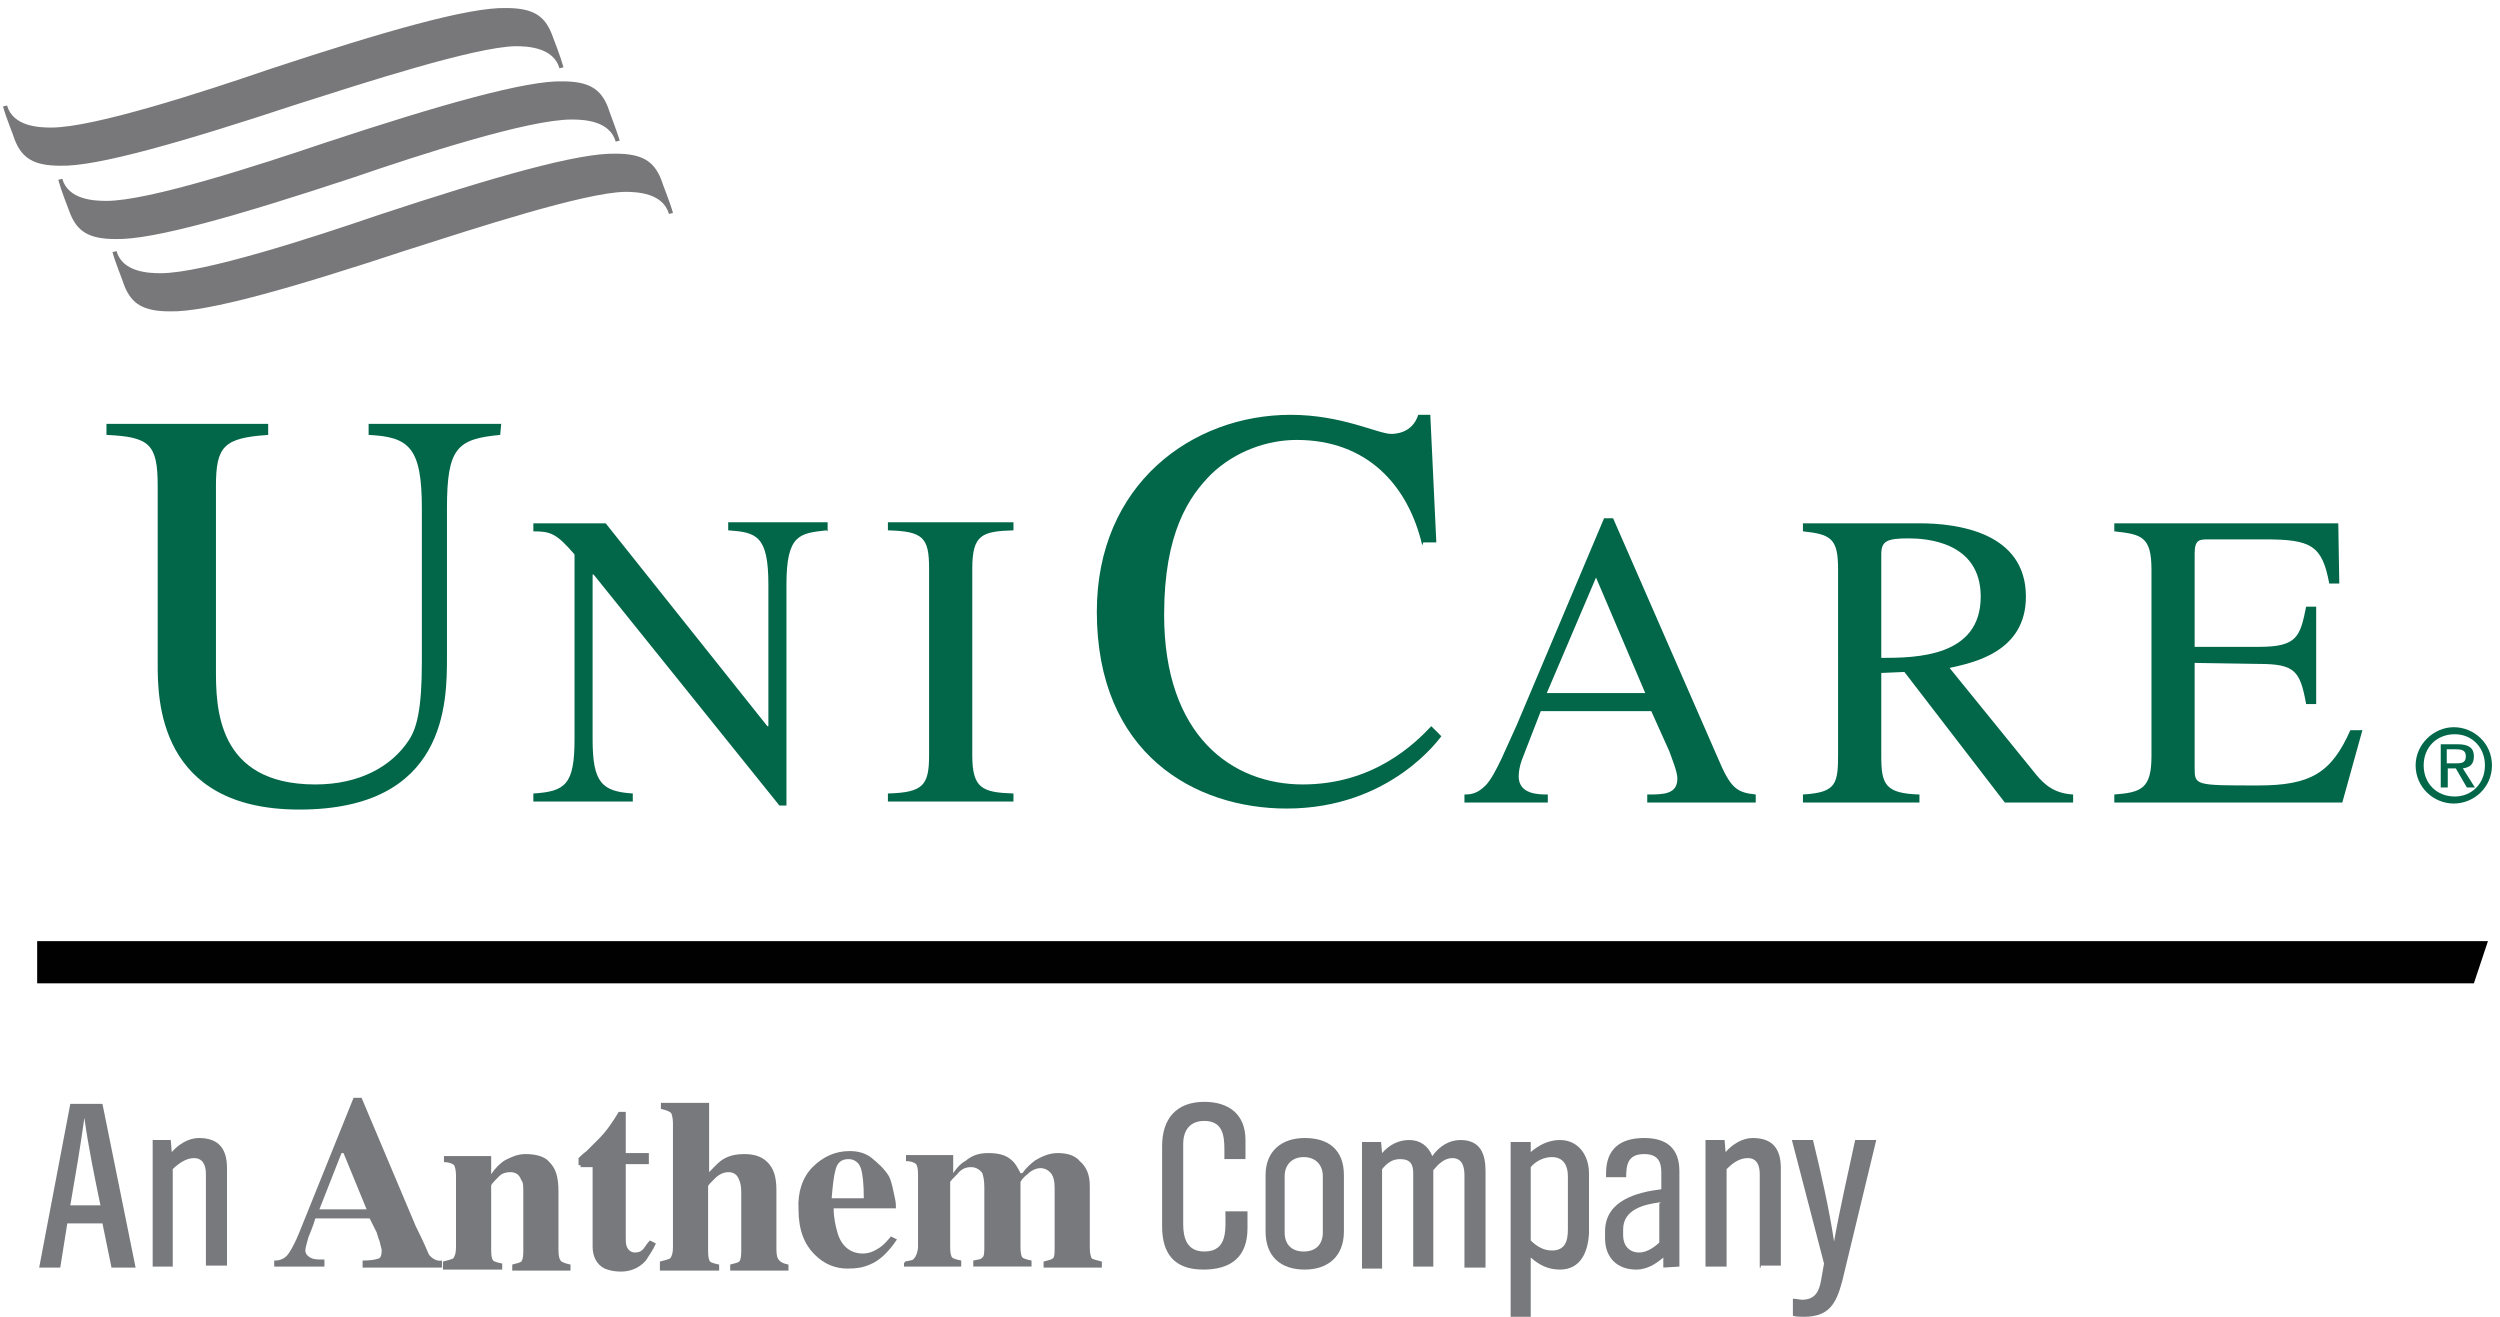 <?xml version="1.0" encoding="utf-8"?>
<!-- Generator: Adobe Illustrator 21.1.0, SVG Export Plug-In . SVG Version: 6.00 Build 0)  -->
<svg version="1.1" id="Layer_1" xmlns="http://www.w3.org/2000/svg" xmlns:xlink="http://www.w3.org/1999/xlink" x="0px" y="0px"
	 viewBox="0 0 248.9 131.1" style="enable-background:new 0 0 248.9 131.1;" xml:space="preserve">
<style type="text/css">
	.st0{fill:#77797C;}
	.st1{fill:#010101;}
	.st2{fill:#016748;}
	.st3{fill:#78787A;}
</style>
<g>
	<g>
		<g>
			<g>
				<path class="st0" d="M11.1,126.2l-0.9-4.4H6.7l-0.7,4.4H3.9L7,109.9h3.2l3.3,16.3H11.1z M8.4,111.3C8,114.2,7.5,117.1,7,120h3
					C9.4,117.1,8.8,114.2,8.4,111.3z"/>
				<path class="st0" d="M20.5,126.2v-9.3c0-0.9-0.3-1.6-1.2-1.6c-0.8,0-1.6,0.6-2.1,1.1v9.7h-2v-12.6H17l0.1,1.2
					c0.7-0.8,1.7-1.4,2.7-1.4c2,0,2.8,1.1,2.8,3v9.7h-2.1V126.2z"/>
				<path class="st0" d="M27.4,125.5c0.6,0,1.1-0.3,1.4-0.8c0.2-0.3,0.6-1,1-2l5.4-13.4H36l5.4,12.8c0.7,1.4,1.1,2.3,1.3,2.8
					c0.3,0.4,0.8,0.7,1.3,0.6v0.7h-7.9v-0.7c0.8,0,1.3-0.1,1.6-0.2c0.2-0.1,0.3-0.3,0.3-0.8c0-0.2-0.1-0.4-0.2-0.9
					c-0.1-0.2-0.2-0.6-0.3-0.9l-0.7-1.4h-5.4c-0.3,1-0.6,1.6-0.7,1.9c-0.2,0.7-0.3,1.1-0.3,1.3c0,0.3,0.2,0.6,0.7,0.8
					c0.3,0.1,0.7,0.1,1.2,0.1v0.7h-5v-0.6H27.4z M36.5,120.4l-2.3-5.6H34l-2.2,5.6H36.5z"/>
				<path class="st0" d="M44.1,125.6c0.4-0.1,0.8-0.2,1-0.3c0.2-0.2,0.3-0.6,0.3-1.1V117c0-0.4-0.1-0.9-0.2-1
					c-0.2-0.2-0.6-0.3-1-0.3v-0.6h4.7v1.8c0.4-0.6,0.9-1.1,1.4-1.4c0.6-0.3,1.2-0.6,2-0.6c1,0,1.9,0.2,2.4,0.8
					c0.6,0.6,0.9,1.4,0.9,2.9v5.9c0,0.6,0.1,0.9,0.3,1.1c0.2,0.1,0.4,0.2,0.9,0.3v0.6H51v-0.6c0.4-0.1,0.8-0.2,0.9-0.3
					c0.1-0.1,0.2-0.4,0.2-1v-5.9c0-0.6,0-1-0.2-1.2c-0.2-0.6-0.6-0.8-1.1-0.8c-0.4,0-0.8,0.1-1.1,0.4c-0.3,0.3-0.7,0.7-0.8,0.9v6.5
					c0,0.6,0.1,0.9,0.2,1c0.1,0.1,0.4,0.2,0.9,0.3v0.6h-5.9v-0.8H44.1z"/>
				<path class="st0" d="M57.6,116v-0.7c0.2-0.2,0.4-0.4,0.8-0.7c0.4-0.4,0.8-0.8,1.2-1.2c0.8-0.8,1.4-1.7,2-2.7h0.7v4.1h2.3v1.1
					h-2.3v7.3c0,0.3,0,0.7,0.1,0.9c0.1,0.3,0.4,0.6,0.8,0.6s0.6-0.1,0.8-0.3c0.2-0.2,0.4-0.6,0.7-0.9l0.6,0.3
					c-0.3,0.7-0.7,1.2-1,1.7c-0.7,0.8-1.6,1.1-2.5,1.1c-0.6,0-1.1-0.1-1.6-0.3c-0.8-0.4-1.2-1.2-1.2-2.2v-7.9h-1.2V116z"/>
				<path class="st0" d="M65.7,125.6c0.4-0.1,0.8-0.2,1-0.3c0.2-0.2,0.3-0.6,0.3-1.1v-12.4c0-0.4-0.1-0.9-0.2-1
					c-0.2-0.2-0.6-0.3-1-0.4v-0.6h4.8v6.9c0.6-0.6,1-1.1,1.6-1.4s1.2-0.4,1.9-0.4c0.9,0,1.7,0.2,2.3,0.8s0.9,1.4,0.9,2.8v5.9
					c0,0.6,0.1,0.9,0.3,1.1c0.2,0.2,0.4,0.3,0.9,0.4v0.6h-5.8v-0.6c0.4-0.1,0.8-0.2,0.9-0.3c0.1-0.1,0.2-0.4,0.2-1v-5.9
					c0-0.6-0.1-1-0.2-1.2c-0.2-0.6-0.6-0.8-1.1-0.8c-0.4,0-0.9,0.2-1.3,0.6c-0.4,0.4-0.7,0.7-0.7,0.8v6.5c0,0.6,0.1,0.9,0.2,1
					c0.1,0.1,0.4,0.2,0.9,0.3v0.6h-5.9L65.7,125.6L65.7,125.6z"/>
				<path class="st0" d="M80.9,116.2c1-1,2.2-1.6,3.7-1.6c0.8,0,1.6,0.2,2.2,0.7s1.2,1,1.7,1.8c0.3,0.6,0.4,1.3,0.6,2.2
					c0.1,0.4,0.1,0.8,0.1,1h-6.2c0,1,0.2,1.8,0.4,2.5c0.4,1.3,1.3,2,2.5,2c0.6,0,1.1-0.2,1.7-0.6c0.3-0.2,0.7-0.6,1.1-1.1l0.6,0.3
					c-0.8,1.2-1.7,2.1-2.7,2.5c-0.7,0.3-1.3,0.4-2.2,0.4c-1.2,0-2.3-0.4-3.3-1.4c-1-1-1.6-2.4-1.6-4.5
					C79.4,118.7,79.9,117.2,80.9,116.2z M86,119.3c0-1.4-0.1-2.4-0.3-3s-0.7-0.9-1.2-0.9c-0.7,0-1.1,0.3-1.3,1
					c-0.2,0.7-0.3,1.7-0.4,2.9H86z"/>
				<path class="st0" d="M90.1,125.6c0.4-0.1,0.8-0.1,0.9-0.3c0.2-0.2,0.4-0.7,0.4-1.2v-7.2c0-0.6-0.1-0.9-0.2-1
					c-0.2-0.2-0.6-0.3-1-0.3V115h4.7v1.8c0.4-0.6,0.8-1,1.2-1.2c0.7-0.6,1.4-0.8,2.3-0.8c1,0,1.8,0.2,2.3,0.7
					c0.3,0.2,0.6,0.7,0.9,1.3h0.2c0.4-0.6,0.9-1,1.3-1.3c0.7-0.4,1.4-0.7,2.2-0.7c0.9,0,1.7,0.2,2.2,0.8c0.7,0.6,1,1.4,1,2.5v6.1
					c0,0.6,0.1,0.9,0.2,1.1c0.2,0.1,0.6,0.2,1,0.3v0.6h-5.8v-0.6c0.4-0.1,0.8-0.2,0.9-0.3c0.2-0.1,0.2-0.6,0.2-1.1v-5.9
					c0-0.7-0.1-1.1-0.3-1.4s-0.6-0.6-1.1-0.6c-0.4,0-0.9,0.2-1.3,0.6c-0.4,0.3-0.7,0.7-0.7,0.8v6.5c0,0.6,0.1,0.9,0.2,1
					c0.1,0.1,0.4,0.2,0.9,0.3v0.6h-5.8v-0.6c0.4-0.1,0.8-0.1,0.9-0.3c0.2-0.1,0.2-0.6,0.2-1.1v-5.9c0-0.7-0.1-1.1-0.2-1.4
					c-0.2-0.3-0.6-0.6-1.1-0.6c-0.6,0-1,0.2-1.4,0.7c-0.4,0.4-0.7,0.7-0.7,0.8v6.5c0,0.6,0.1,0.9,0.2,1c0.1,0.1,0.4,0.2,0.9,0.3v0.6
					H90v-0.4H90.1z"/>
				<path class="st0" d="M119.8,126.4c-2.9,0-4.1-1.6-4.1-4.3v-8c0-2.7,1.4-4.4,4.2-4.4c2.4,0,4.1,1.2,4.1,3.8v1.9h-2.1
					c0-0.3,0-0.7,0-1c0-1.4-0.2-2.8-2-2.8c-1.4,0-2.1,0.9-2.1,2.3v8c0,1.4,0.4,2.7,2.1,2.7c2.4,0,2.1-2.3,2.1-4h2.2v1.7
					C124.2,125.1,122.6,126.4,119.8,126.4z"/>
				<path class="st0" d="M129.9,126.4c-2.4,0-3.9-1.3-3.9-3.8V117c0-2.4,1.6-3.7,3.9-3.7c2.4,0,3.9,1.2,3.9,3.7v5.6
					C133.8,125.1,132.2,126.4,129.9,126.4z M131.7,117.1c0-1.1-0.7-1.9-1.9-1.9c-1.2,0-1.9,0.8-1.9,1.9v5.6c0,1.2,0.7,1.9,1.9,1.9
					c1.2,0,1.9-0.7,1.9-1.9V117.1z"/>
				<path class="st0" d="M145.8,126.2V117c0-0.8-0.2-1.7-1.2-1.7c-0.8,0-1.4,0.6-1.9,1.2v9.6h-2v-9.3c0-0.9-0.3-1.4-1.3-1.4
					c-0.8,0-1.3,0.4-1.8,1v9.9h-2v-12.6h1.9l0.1,1.1c0.7-0.8,1.6-1.3,2.7-1.3c1.1,0,1.9,0.6,2.3,1.6c0.7-1,1.7-1.6,2.8-1.6
					c2,0,2.5,1.4,2.5,3.1v9.6L145.8,126.2L145.8,126.2z"/>
				<path class="st0" d="M155.3,126.4c-1.1,0-2-0.4-2.9-1.2v5.9h-2v-17.4h2v1c0.8-0.7,1.8-1.2,2.9-1.2c1.9,0,2.9,1.6,2.9,3.3v6
					C158.1,124.6,157.4,126.4,155.3,126.4z M156.1,117.1c0-1-0.4-1.9-1.6-1.9c-0.8,0-1.6,0.4-2.1,1v7.3c0.6,0.6,1.3,1,2.1,1
					c1.3,0,1.6-0.9,1.6-2.1V117.1z"/>
				<path class="st0" d="M165.6,126.2v-1c-0.8,0.7-1.7,1.2-2.7,1.2c-1.9,0-3.1-1.2-3.1-3.1v-0.7c0-3.1,3.2-3.9,5.6-4.2v-1.7
					c0-1.1-0.4-1.8-1.7-1.8c-1.6,0-1.8,1-1.8,2.3h-2v-0.4c0-2.4,1.4-3.5,3.8-3.5c2.2,0,3.5,1,3.5,3.3v9.5L165.6,126.2L165.6,126.2z
					 M165.3,119.7c-1.6,0.2-3.7,0.7-3.7,2.7v0.6c0,1,0.6,1.7,1.6,1.7c0.8,0,1.6-0.6,2-1v-3.9H165.3z"/>
				<path class="st0" d="M175.2,126.2v-9.3c0-0.9-0.3-1.6-1.2-1.6s-1.6,0.6-2.1,1.1v9.7h-2.1v-12.6h1.9l0.1,1.2
					c0.7-0.8,1.7-1.4,2.7-1.4c2,0,2.8,1.1,2.8,3v9.7h-2V126.2z"/>
				<path class="st0" d="M183.4,127.6c-0.6,2.2-1.3,3.5-3.8,3.5c-0.3,0-0.8,0-1.1-0.1v-1.7c0.3,0,0.7,0.1,0.9,0.1
					c1.3,0,1.7-0.8,1.9-1.9l0.3-1.7l-3.2-12.3h2.1c0.8,3.3,1.6,6.8,2.1,10.1c0.6-3.4,1.4-6.8,2.1-10.1h2.1L183.4,127.6z"/>
			</g>
		</g>
		<polygon class="st1" points="3.7,93.7 3.7,97.9 246.3,97.9 247.7,93.7 		"/>
	</g>
</g>
<g>
	<path class="st2" d="M49.8,43.3c-4.3,0.4-5.3,1.3-5.3,7.3v14.8c0,4.5,0,15.2-14.7,15.2c-14.1,0-14.1-11.1-14.1-14.5V48.4
		c0-4.2-0.8-4.9-5.1-5.1v-1.1h16.1v1.1c-4.4,0.3-5.2,1.1-5.2,5.1v18.2c0,3.7,0,11.5,9.9,11.5c4.4,0,7.6-1.8,9.3-4.4
		c0.8-1.2,1.3-3.1,1.3-7.8V50.6c0-6.1-1.3-7.1-5.3-7.3v-1.1h13.2L49.8,43.3"/>
	<path class="st2" d="M82.3,52.8c-2.7,0.3-4,0.4-4,5.4v22h-0.7l-18.5-23H59v16.4c0,4.3,0.9,5.2,4,5.4v0.8h-9.9v-0.8
		c3.2-0.2,4.1-0.9,4.1-5.4V55.2c-1.8-2.1-2.4-2.3-4.1-2.3v-0.8h7.2l16.1,20.2h0.1V58.2c0-4.9-1.2-5.2-4-5.4V52h9.9v0.9"/>
	<path class="st2" d="M88.4,79c3.5-0.1,4.1-0.8,4.1-3.8V56.6c0-3.1-0.6-3.7-4.1-3.8v-0.8h12.5v0.8c-3.1,0.1-4.1,0.4-4.1,3.8v18.6
		c0,3.3,1,3.7,4.1,3.8v0.8H88.4V79"/>
	<path class="st2" d="M141.6,54.3c-1.4-6-5.5-10.5-12.5-10.5c-2.9,0-6.1,1.1-8.5,3.4c-2.2,2.2-4.7,5.8-4.7,14
		c0,12.1,6.8,16.9,13.8,16.9c7,0,11.1-4,12.8-5.8l1,1c-0.1,0.1-5,7.2-15.4,7.2c-9.1,0-18.9-5.4-18.9-19.6c0-12.7,9.5-19.6,19.3-19.6
		c5.1,0,8.7,1.9,10,1.9c0.3,0,2.1,0,2.7-1.9h1.2l0.6,12.7h-1.3"/>
	<path class="st2" d="M174.6,79.9H164v-0.8c1.6,0,3,0,3-1.6c0-0.7-0.6-2.1-0.8-2.7l-1.8-4h-11l-1.9,4.9c-0.2,0.6-0.3,1.1-0.3,1.6
		c0,1.8,2,1.8,2.9,1.8v0.8h-8.3v-0.8c0.7,0,1.3-0.1,2.1-0.9c1-1,2.2-4.1,3.1-6l8.7-20.6h0.9l10.4,23.8c1.3,3.1,1.9,3.5,3.8,3.7v0.8
		H174.6z M163.8,69l-4.9-11.5L154,69H163.8"/>
	<path class="st2" d="M206.4,79.9h-6.8l-10-13l-2.3,0.1v8.3c0,2.8,0.4,3.7,3.8,3.8v0.8h-11.6v-0.8c3.4-0.2,3.5-1.1,3.5-4.2V56.7
		c0-3.1-0.7-3.5-3.5-3.8v-0.8h11.6c3.8,0,10.6,0.9,10.6,7.3c0,5.6-5.4,6.6-7.6,7.1l8.6,10.6c0.9,1.1,1.9,1.9,3.7,2V79.9L206.4,79.9z
		 M187.3,65.5c3.5,0,9.9-0.1,9.9-6.1c0-5.5-5.5-5.8-7.2-5.8c-2.2,0-2.7,0.3-2.7,1.6V65.5"/>
	<path class="st2" d="M233.2,79.9h-22.7v-0.8c2.7-0.2,3.7-0.6,3.7-3.8V56.7c0-3.3-1-3.5-3.7-3.8v-0.8h22.3l0.1,6h-1
		c-0.7-3.8-1.8-4.4-6.4-4.4h-5.6c-0.9,0-1.4,0-1.4,1.4v9.3h6.4c3.8,0,4.1-1,4.7-4h1v9.7h-1c-0.6-3.3-1.1-4-4.7-4l-6.4-0.1v10.4
		c0,1.8,0,1.8,6.3,1.8c5.2,0,7.3-1.2,9.2-5.5h1.2L233.2,79.9"/>
	<path class="st3" d="M40.5,24.9C29,28.7,20.6,31.1,16.9,31c-2.7,0-3.8-0.8-4.5-2.5c-0.3-0.9-0.9-2.3-1.2-3.4l0.4-0.1
		c0.6,2.1,3.2,2.2,4.4,2.2c4.2,0,15-3.5,21.7-5.8c11.5-3.8,19.9-6.2,23.6-6.1c2.7,0,3.8,0.8,4.5,2.5c0.3,0.9,0.9,2.3,1.2,3.4
		l-0.4,0.1c-0.6-2.1-3.2-2.2-4.4-2.2C58.1,19.2,47.4,22.7,40.5,24.9L40.5,24.9z M35.1,17.7c-11.5,3.8-19.9,6.2-23.6,6.1
		c-2.7,0-3.8-0.8-4.5-2.5c-0.3-0.8-0.9-2.3-1.2-3.4l0.4-0.1c0.6,2.1,3.2,2.2,4.4,2.2c4.2,0,15-3.5,21.8-5.8C43.9,10.4,52.4,8,56,8.1
		c2.7,0,3.8,0.8,4.5,2.5c0.3,0.9,0.9,2.4,1.2,3.4l-0.4,0.1c-0.6-2.1-3.2-2.2-4.4-2.2C52.6,11.9,41.8,15.4,35.1,17.7L35.1,17.7z
		 M29.5,10.4C18,14.2,9.6,16.6,6,16.5c-2.7,0-3.8-0.8-4.5-2.5c-0.3-0.9-0.9-2.3-1.2-3.4l0.4-0.1c0.6,2.1,3.2,2.2,4.4,2.2
		c4.2,0,15-3.5,21.7-5.8c11.5-3.8,19.9-6.2,23.6-6.1c2.7,0,3.8,0.8,4.5,2.5c0.3,0.8,0.9,2.3,1.2,3.4l-0.4,0.1
		c-0.6-2.1-3.2-2.2-4.4-2.2C47.2,4.7,36.4,8.2,29.5,10.4"/>
	<path class="st2" d="M240.5,76.2c0-2.1,1.8-3.8,3.8-3.8c2,0,3.8,1.6,3.8,3.8c0,2.2-1.8,3.8-3.8,3.8C242.3,80,240.5,78.4,240.5,76.2
		L240.5,76.2z M244.4,79.3c1.7,0,3-1.3,3-3.1c0-1.8-1.3-3.1-3-3.1c-1.8,0-3.1,1.3-3.1,3.1S242.6,79.3,244.4,79.3L244.4,79.3z
		 M243.6,78.4H243v-4.3h1.7c1,0,1.6,0.3,1.6,1.2c0,0.8-0.4,1.1-1.1,1.2l1.2,1.9h-0.8l-1.1-1.9h-0.8V78.4L243.6,78.4z M244.4,76
		c0.6,0,1.1,0,1.1-0.7c0-0.6-0.4-0.7-1-0.7h-0.9V76H244.4"/>
</g>
</svg>
